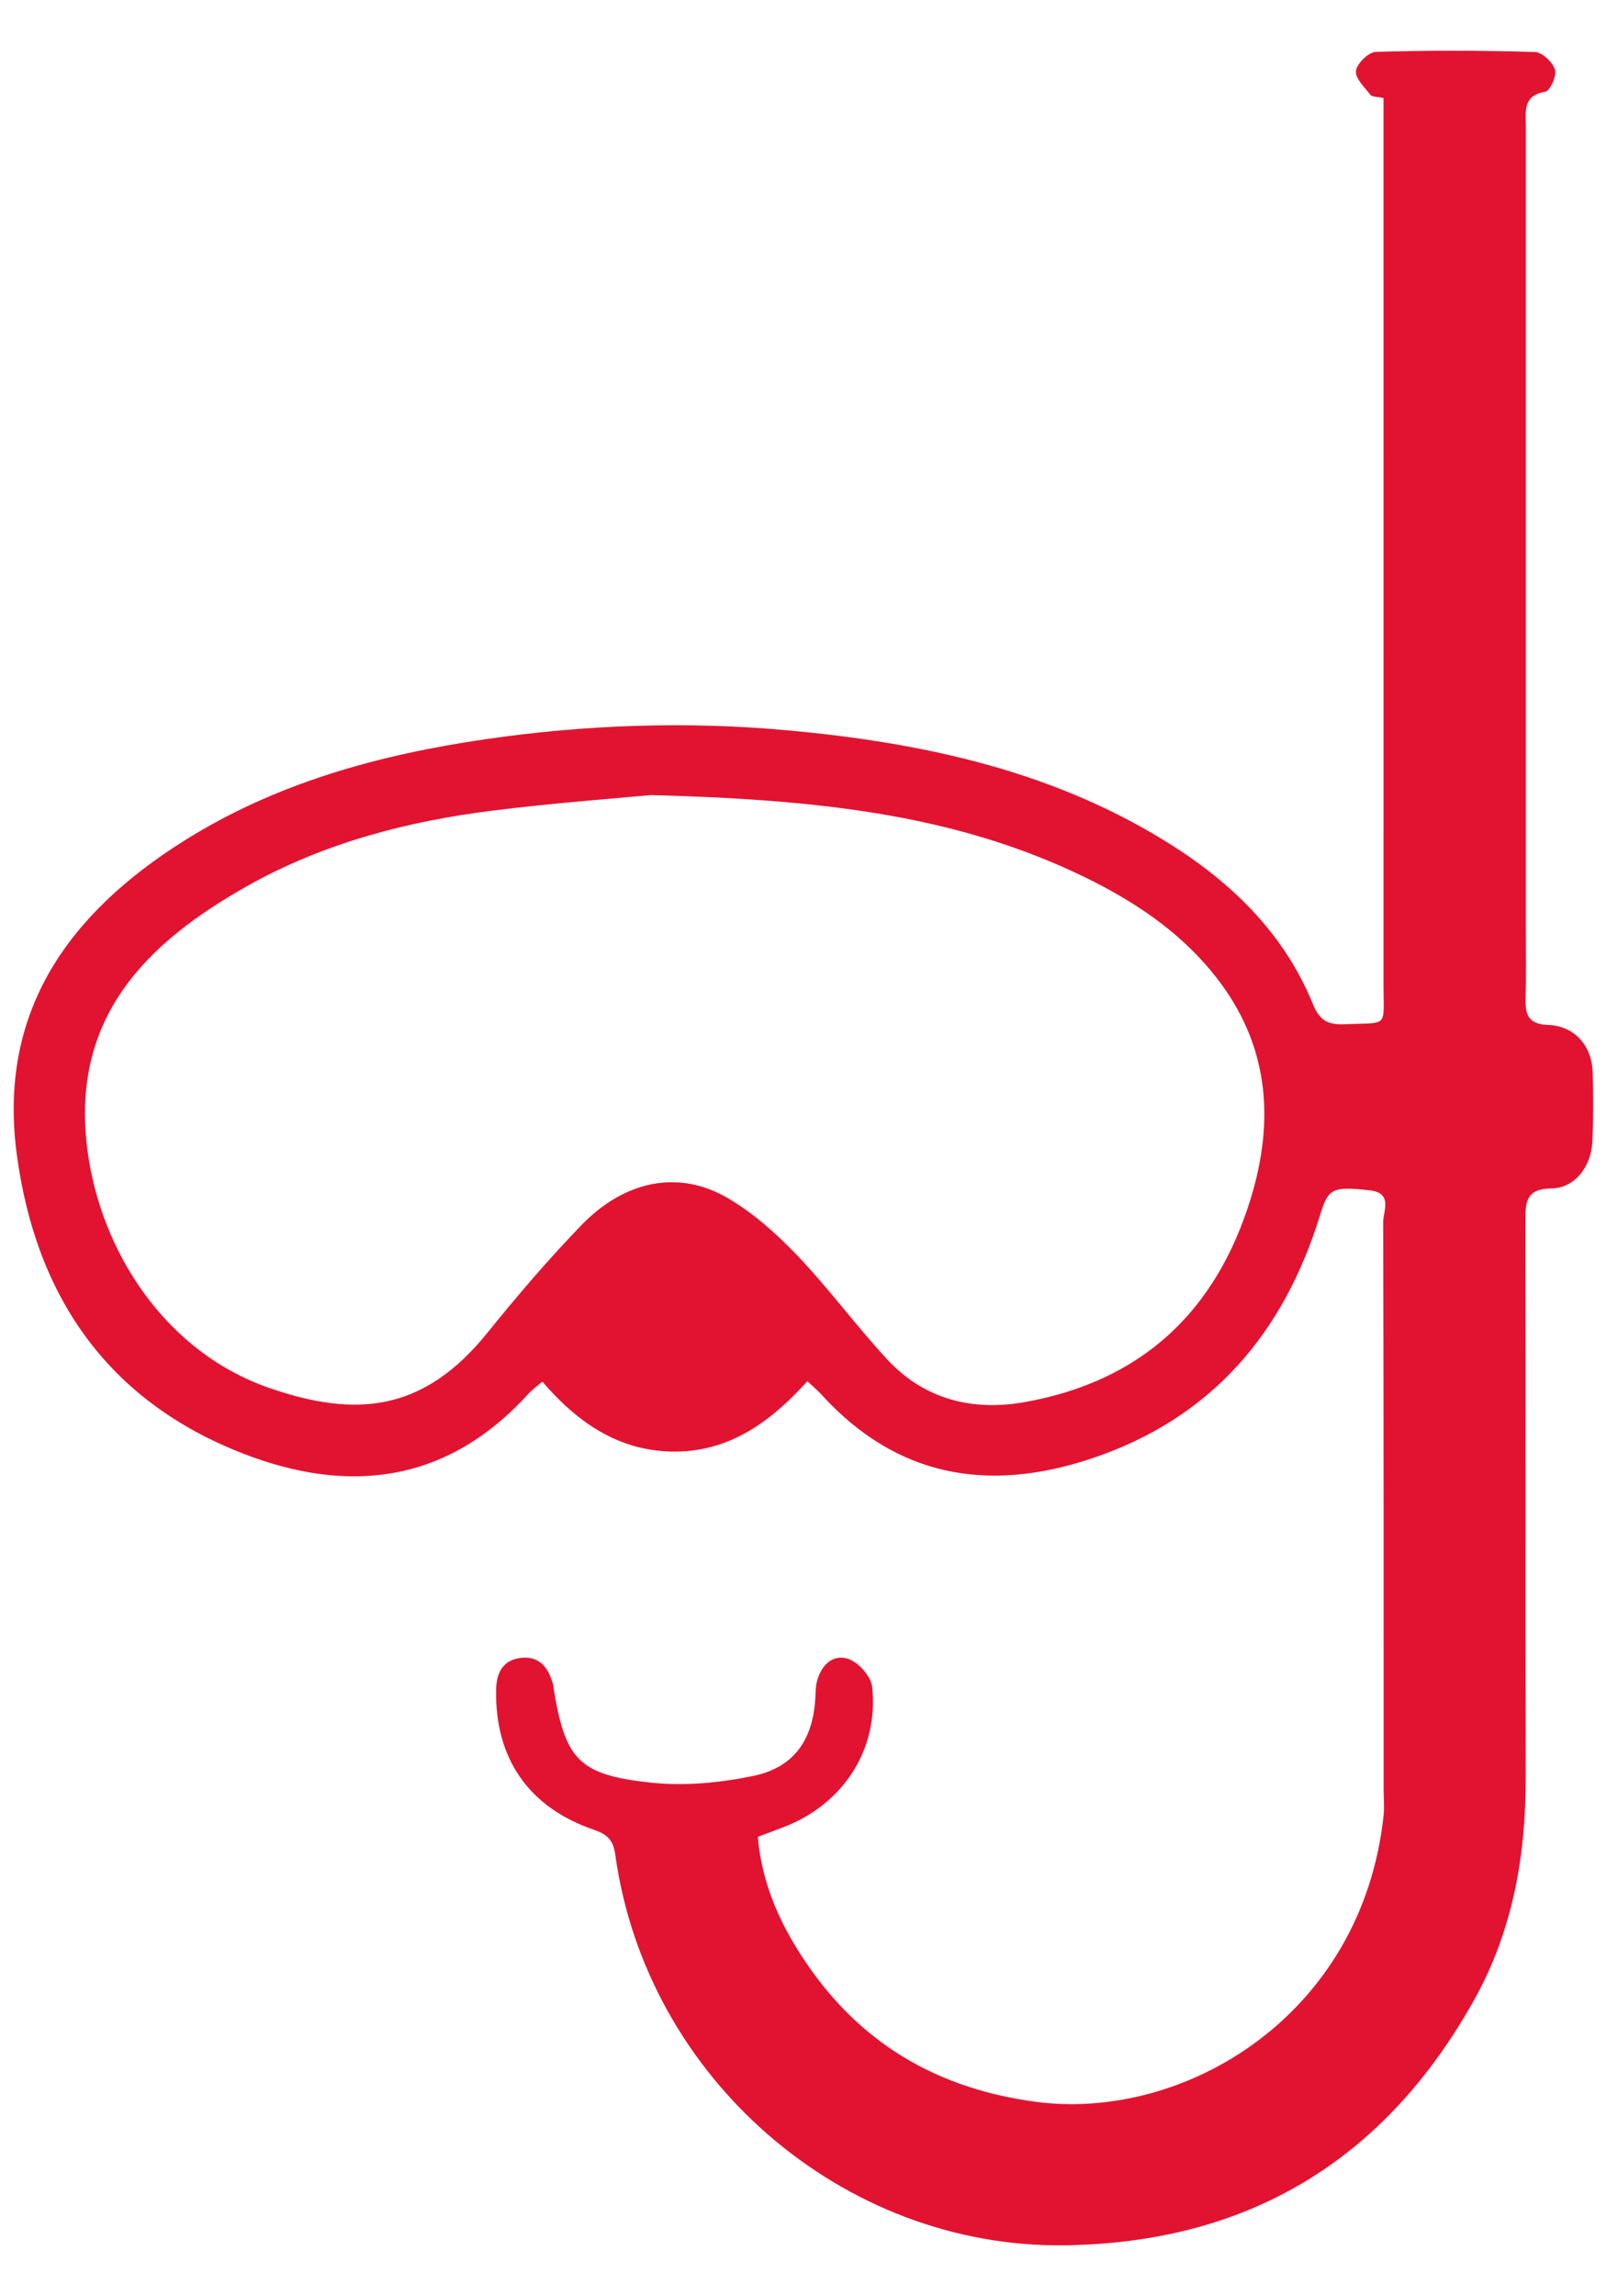 <?xml version="1.0" encoding="utf-8"?>
<!-- Generator: Adobe Illustrator 23.1.1, SVG Export Plug-In . SVG Version: 6.00 Build 0)  -->
<svg version="1.2" baseProfile="tiny" id="Layer_1" xmlns="http://www.w3.org/2000/svg" xmlns:xlink="http://www.w3.org/1999/xlink"
	 x="0px" y="0px" viewBox="0 0 140 200" xml:space="preserve">
<path fill="#E21331" d="M138.75,93.35c-0.08-2.28-1.59-4-3.87-4.08c-1.71-0.06-2-0.85-1.97-2.26c0.05-2.08,0.02-4.15,0.02-6.23
	c0-23.25,0-46.49,0-69.74c0-1.3-0.3-2.72,1.7-3.05c0.41-0.07,1.01-1.4,0.84-1.92c-0.21-0.66-1.12-1.52-1.75-1.54
	c-4.62-0.14-9.25-0.15-13.87-0.01c-0.63,0.02-1.64,1.02-1.72,1.65c-0.08,0.64,0.74,1.43,1.26,2.09c0.16,0.2,0.61,0.16,1.14,0.28
	c0,0.98,0,1.78,0,2.58c0,24.85,0.01,49.71,0,74.56c0,3.93,0.49,3.35-3.35,3.53c-1.49,0.07-2.22-0.32-2.8-1.76
	c-2.36-5.78-6.55-10.07-11.68-13.44C92.33,67.23,80.62,64.7,68.5,63.6c-8.77-0.79-17.53-0.48-26.24,0.79
	c-9.28,1.35-18.23,3.81-26.24,8.85C6.03,79.53-0.2,88.05,1.46,100.53c1.65,12.37,7.92,21.52,19.79,26.1
	c9.24,3.57,17.76,2.49,24.76-5.21c0.34-0.37,0.76-0.67,1.24-1.08c3.13,3.64,6.78,6.12,11.62,6.09c4.81-0.03,8.37-2.7,11.47-6.13
	c0.53,0.5,0.89,0.8,1.2,1.14c6.54,7.2,14.5,8.58,23.44,5.63c10.52-3.47,16.87-10.93,20.05-21.32c0.69-2.24,1.07-2.43,4.26-2.08
	c2.1,0.23,1.21,1.8,1.21,2.78c0.05,16.48,0.04,32.96,0.04,49.44c0,0.73,0.08,1.47,0,2.2c-1.86,17.51-17.4,26.7-30.34,24.97
	c-9.37-1.26-16.33-5.83-21.09-13.87c-1.67-2.82-2.8-5.86-3.09-9.2c0.82-0.31,1.5-0.57,2.19-0.83c5.22-1.97,8.37-6.76,7.77-12.25
	c-0.1-0.91-1.2-2.14-2.1-2.43c-1.36-0.44-2.37,0.59-2.72,2.01c-0.11,0.45-0.1,0.93-0.13,1.39c-0.2,3.64-1.84,6.06-5.41,6.8
	c-2.9,0.6-6,0.9-8.93,0.58c-6.31-0.67-7.46-2.03-8.47-8.28c-0.01-0.07-0.01-0.14-0.02-0.2c-0.37-1.42-1.11-2.54-2.74-2.39
	c-1.59,0.15-2.21,1.22-2.24,2.79c-0.11,5.95,2.82,10.24,8.52,12.19c1.17,0.4,1.69,0.9,1.86,2.16c2.69,19.49,19.84,34.27,39.09,34.03
	c16.1-0.2,28-7.46,35.78-21.45c3.33-5.99,4.47-12.54,4.45-19.35c-0.03-16.15,0.01-32.29-0.03-48.44c0-1.66,0.08-2.78,2.26-2.81
	c2.04-0.02,3.5-1.91,3.58-4.15C138.82,97.37,138.82,95.36,138.75,93.35z M108.98,104.33c-3.01,9.88-9.51,15.99-19.76,17.8
	c-4.52,0.79-8.69-0.25-11.9-3.7c-2.72-2.93-5.1-6.19-7.86-9.08c-1.82-1.9-3.86-3.73-6.13-5.04c-4.22-2.44-8.91-1.5-12.69,2.41
	c-2.87,2.97-5.57,6.13-8.16,9.34c-5.58,6.93-11.47,7.46-19.1,4.8c-8.88-3.1-14.58-11.71-15.76-20.67
	c-1.51-11.51,5.07-18.05,13.99-23.06c6.62-3.71,13.9-5.61,21.41-6.54c5.22-0.65,10.48-1.04,13.67-1.34
	c13.99,0.37,25.74,1.57,36.74,6.64c5.02,2.32,9.62,5.27,12.96,9.81C110.59,91.43,110.98,97.75,108.98,104.33z"/>
</svg>
